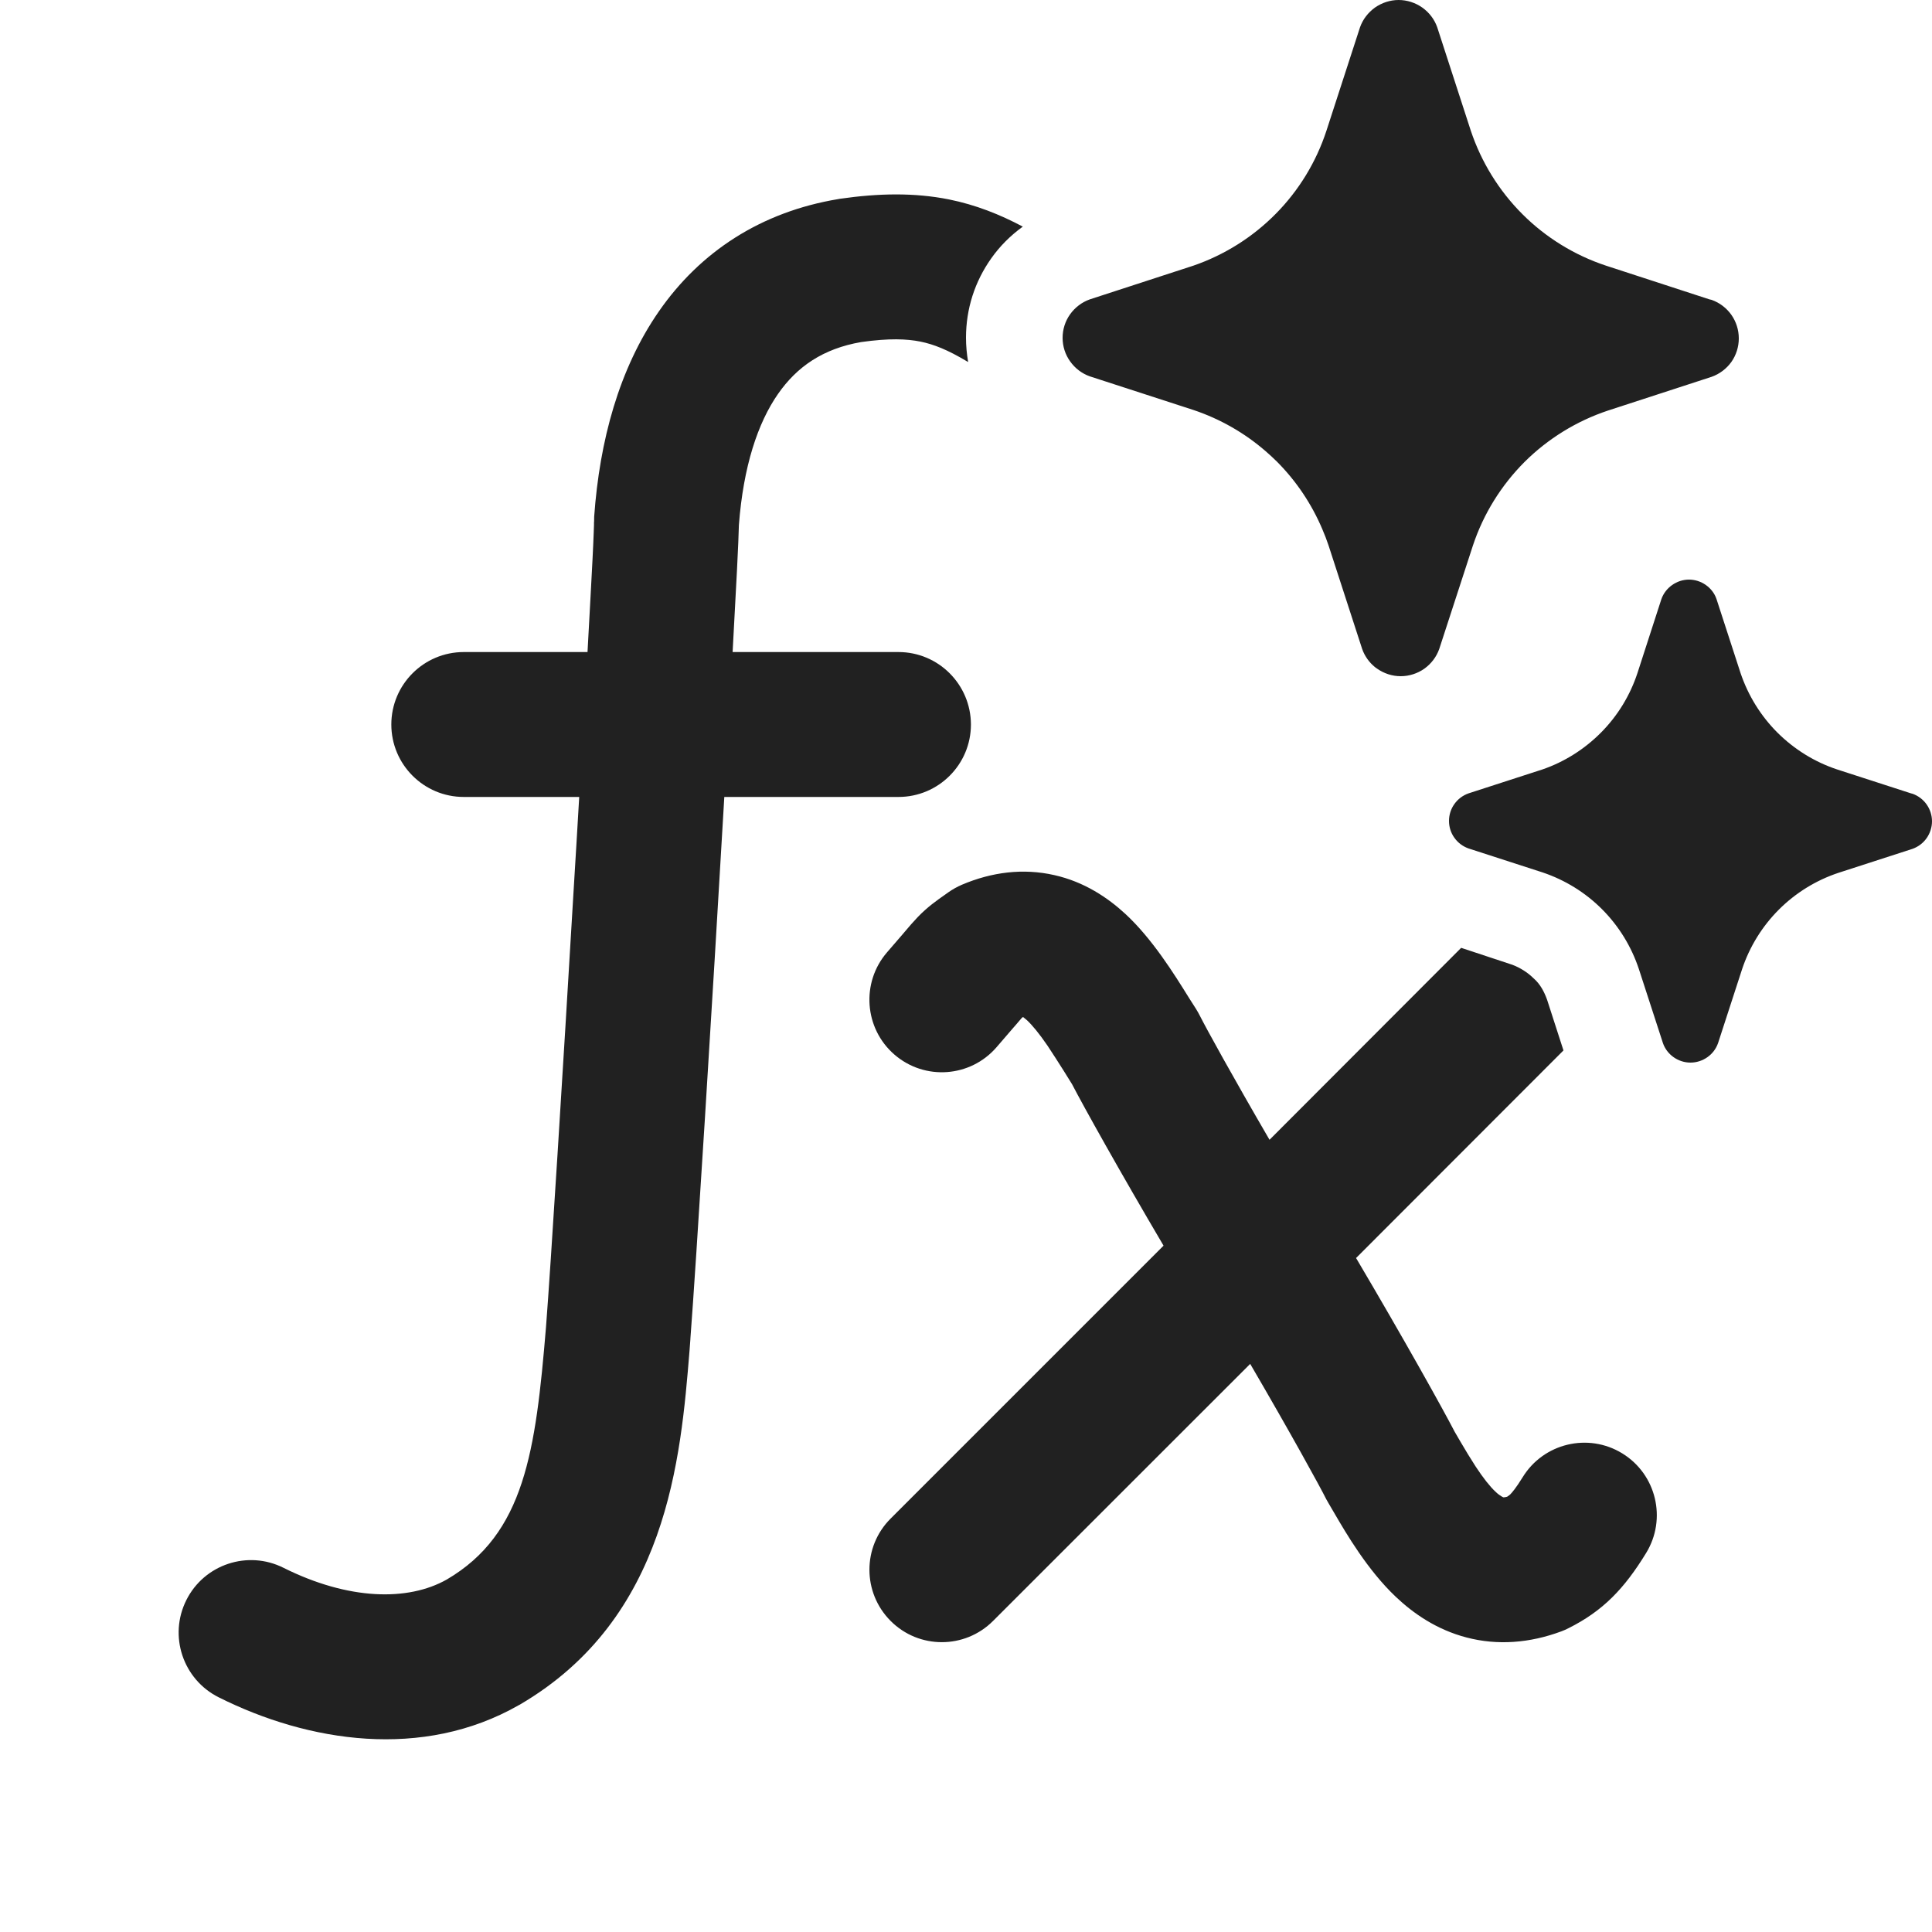 <svg width="20" height="20" viewBox="0 0 20 20" fill="none" xmlns="http://www.w3.org/2000/svg">
<path d="M8.693 2.058C9.097 2 9.463 1.993 9.822 2.064C10.104 2.121 10.352 2.221 10.588 2.346C10.462 2.437 10.351 2.547 10.261 2.675C10.091 2.915 10 3.196 10 3.496C10 3.581 10.008 3.665 10.022 3.747C10.02 3.746 10.016 3.745 10.014 3.743C9.81 3.621 9.666 3.564 9.527 3.536C9.387 3.508 9.205 3.5 8.915 3.541C8.52 3.609 8.25 3.796 8.054 4.078C7.844 4.379 7.695 4.829 7.649 5.435C7.646 5.594 7.621 6.082 7.584 6.75H9.301C9.715 6.75 10.05 7.086 10.051 7.5C10.051 7.914 9.715 8.25 9.301 8.25H7.498C7.373 10.397 7.206 13.088 7.147 13.857V13.862L7.138 13.982C7.047 15.097 6.912 16.754 5.378 17.648L5.372 17.651C4.375 18.221 3.192 18.035 2.265 17.571C1.894 17.386 1.743 16.935 1.929 16.564C2.114 16.194 2.565 16.044 2.935 16.23C3.606 16.565 4.222 16.579 4.625 16.351C5.432 15.878 5.545 15.024 5.652 13.74C5.702 13.095 5.826 11.105 5.938 9.218C5.958 8.889 5.978 8.564 5.996 8.25H4.801C4.387 8.25 4.051 7.914 4.051 7.5C4.051 7.086 4.387 6.75 4.801 6.75H6.082L6.087 6.657C6.106 6.305 6.123 6.007 6.134 5.785C6.139 5.674 6.144 5.584 6.146 5.516C6.148 5.481 6.149 5.454 6.149 5.433V5.408L6.15 5.4C6.15 5.383 6.15 5.364 6.151 5.347C6.207 4.562 6.408 3.818 6.821 3.223C7.248 2.607 7.876 2.194 8.677 2.061L8.693 2.058ZM9.957 9.159C10.267 9.027 10.592 8.986 10.914 9.059C11.226 9.129 11.469 9.294 11.65 9.461C11.927 9.717 12.155 10.083 12.307 10.328C12.334 10.371 12.359 10.41 12.381 10.444C12.395 10.467 12.409 10.491 12.421 10.515C12.484 10.641 12.762 11.146 13.142 11.799L15.126 9.812L15.655 9.987C15.735 10.017 15.815 10.067 15.875 10.127C15.945 10.187 15.986 10.268 16.015 10.348L16.185 10.874L14.038 13.023C14.532 13.859 14.937 14.586 15.059 14.822C15.08 14.858 15.1 14.892 15.119 14.925C15.172 15.016 15.221 15.096 15.277 15.183C15.355 15.301 15.421 15.385 15.479 15.44C15.507 15.467 15.529 15.482 15.543 15.49C15.555 15.498 15.563 15.5 15.563 15.5H15.569C15.574 15.5 15.585 15.499 15.602 15.494C15.62 15.483 15.628 15.475 15.635 15.469C15.652 15.451 15.691 15.408 15.762 15.293C15.978 14.94 16.44 14.829 16.793 15.045C17.146 15.261 17.257 15.723 17.041 16.076C16.814 16.447 16.593 16.677 16.237 16.855C16.214 16.867 16.189 16.878 16.165 16.887C15.835 17.01 15.501 17.035 15.181 16.951C14.871 16.87 14.629 16.701 14.448 16.529C14.158 16.254 13.938 15.879 13.809 15.657C13.79 15.625 13.773 15.595 13.758 15.57C13.748 15.554 13.739 15.537 13.73 15.521C13.663 15.386 13.356 14.828 12.942 14.119L10.28 16.78C9.987 17.073 9.512 17.073 9.22 16.78C8.927 16.487 8.927 16.012 9.22 15.72L12.045 12.895C11.589 12.121 11.22 11.459 11.098 11.224C11.067 11.174 11.038 11.127 11.011 11.084C10.953 10.993 10.902 10.912 10.844 10.825C10.757 10.698 10.688 10.615 10.632 10.562C10.614 10.546 10.599 10.535 10.59 10.528L10.578 10.537C10.57 10.546 10.553 10.566 10.512 10.614L10.49 10.639C10.448 10.688 10.391 10.754 10.316 10.841C10.045 11.154 9.572 11.188 9.259 10.917C8.946 10.646 8.912 10.171 9.183 9.858C9.253 9.778 9.305 9.717 9.347 9.668L9.369 9.642C9.41 9.593 9.456 9.54 9.501 9.493C9.601 9.389 9.698 9.321 9.784 9.261L9.816 9.238C9.86 9.207 9.908 9.18 9.957 9.159ZM17.484 6C17.547 6 17.608 6.02 17.659 6.056C17.71 6.092 17.749 6.142 17.769 6.201L18.018 6.967C18.096 7.199 18.227 7.411 18.4 7.584C18.574 7.757 18.785 7.888 19.017 7.965L19.783 8.213L19.799 8.217C19.857 8.238 19.908 8.276 19.944 8.327C19.98 8.378 20 8.439 20 8.502C20 8.564 19.98 8.626 19.944 8.677C19.908 8.728 19.857 8.766 19.799 8.787L19.033 9.035C18.8 9.112 18.588 9.243 18.415 9.416C18.242 9.589 18.111 9.801 18.034 10.033L17.785 10.799C17.764 10.858 17.726 10.908 17.675 10.944C17.624 10.98 17.562 11 17.5 11C17.437 11 17.376 10.98 17.325 10.944C17.274 10.908 17.235 10.857 17.215 10.799L16.966 10.033C16.889 9.8 16.759 9.588 16.586 9.414C16.413 9.24 16.201 9.109 15.968 9.031L15.202 8.783C15.143 8.762 15.092 8.724 15.056 8.673C15.019 8.622 15 8.561 15 8.498C15 8.436 15.019 8.374 15.056 8.323C15.092 8.272 15.143 8.234 15.202 8.213L15.968 7.965C16.197 7.886 16.405 7.754 16.576 7.581C16.747 7.408 16.875 7.198 16.951 6.967L17.199 6.201C17.22 6.142 17.259 6.092 17.31 6.056C17.361 6.02 17.422 6 17.484 6ZM14.478 0C14.566 0 14.652 0.028 14.723 0.078C14.795 0.129 14.849 0.2 14.878 0.282L15.226 1.354C15.335 1.679 15.517 1.974 15.76 2.217C16.002 2.459 16.299 2.642 16.625 2.75L17.696 3.099L17.718 3.104C17.8 3.133 17.872 3.187 17.923 3.259C17.973 3.33 18 3.416 18 3.503C18 3.59 17.973 3.676 17.923 3.747C17.872 3.818 17.8 3.872 17.718 3.901L16.646 4.25C16.321 4.358 16.024 4.541 15.781 4.783C15.539 5.026 15.356 5.321 15.248 5.646L14.899 6.718C14.87 6.8 14.816 6.871 14.745 6.922C14.674 6.972 14.588 7 14.5 7C14.412 7 14.327 6.972 14.256 6.922C14.249 6.917 14.242 6.912 14.235 6.907C14.174 6.858 14.127 6.792 14.101 6.718L13.753 5.646C13.734 5.59 13.713 5.534 13.689 5.479C13.579 5.219 13.42 4.981 13.22 4.78C13.181 4.742 13.142 4.705 13.101 4.67C12.883 4.481 12.629 4.336 12.354 4.244L11.282 3.896C11.2 3.867 11.129 3.813 11.078 3.741C11.027 3.67 11 3.585 11 3.497C11 3.41 11.027 3.324 11.078 3.253C11.129 3.182 11.2 3.128 11.282 3.099L12.354 2.75C12.676 2.639 12.968 2.455 13.207 2.213C13.446 1.971 13.625 1.677 13.731 1.354L14.079 0.282C14.108 0.2 14.163 0.129 14.234 0.078C14.306 0.028 14.391 3.74157e-05 14.478 0Z" fill="#212121"/>
</svg>
